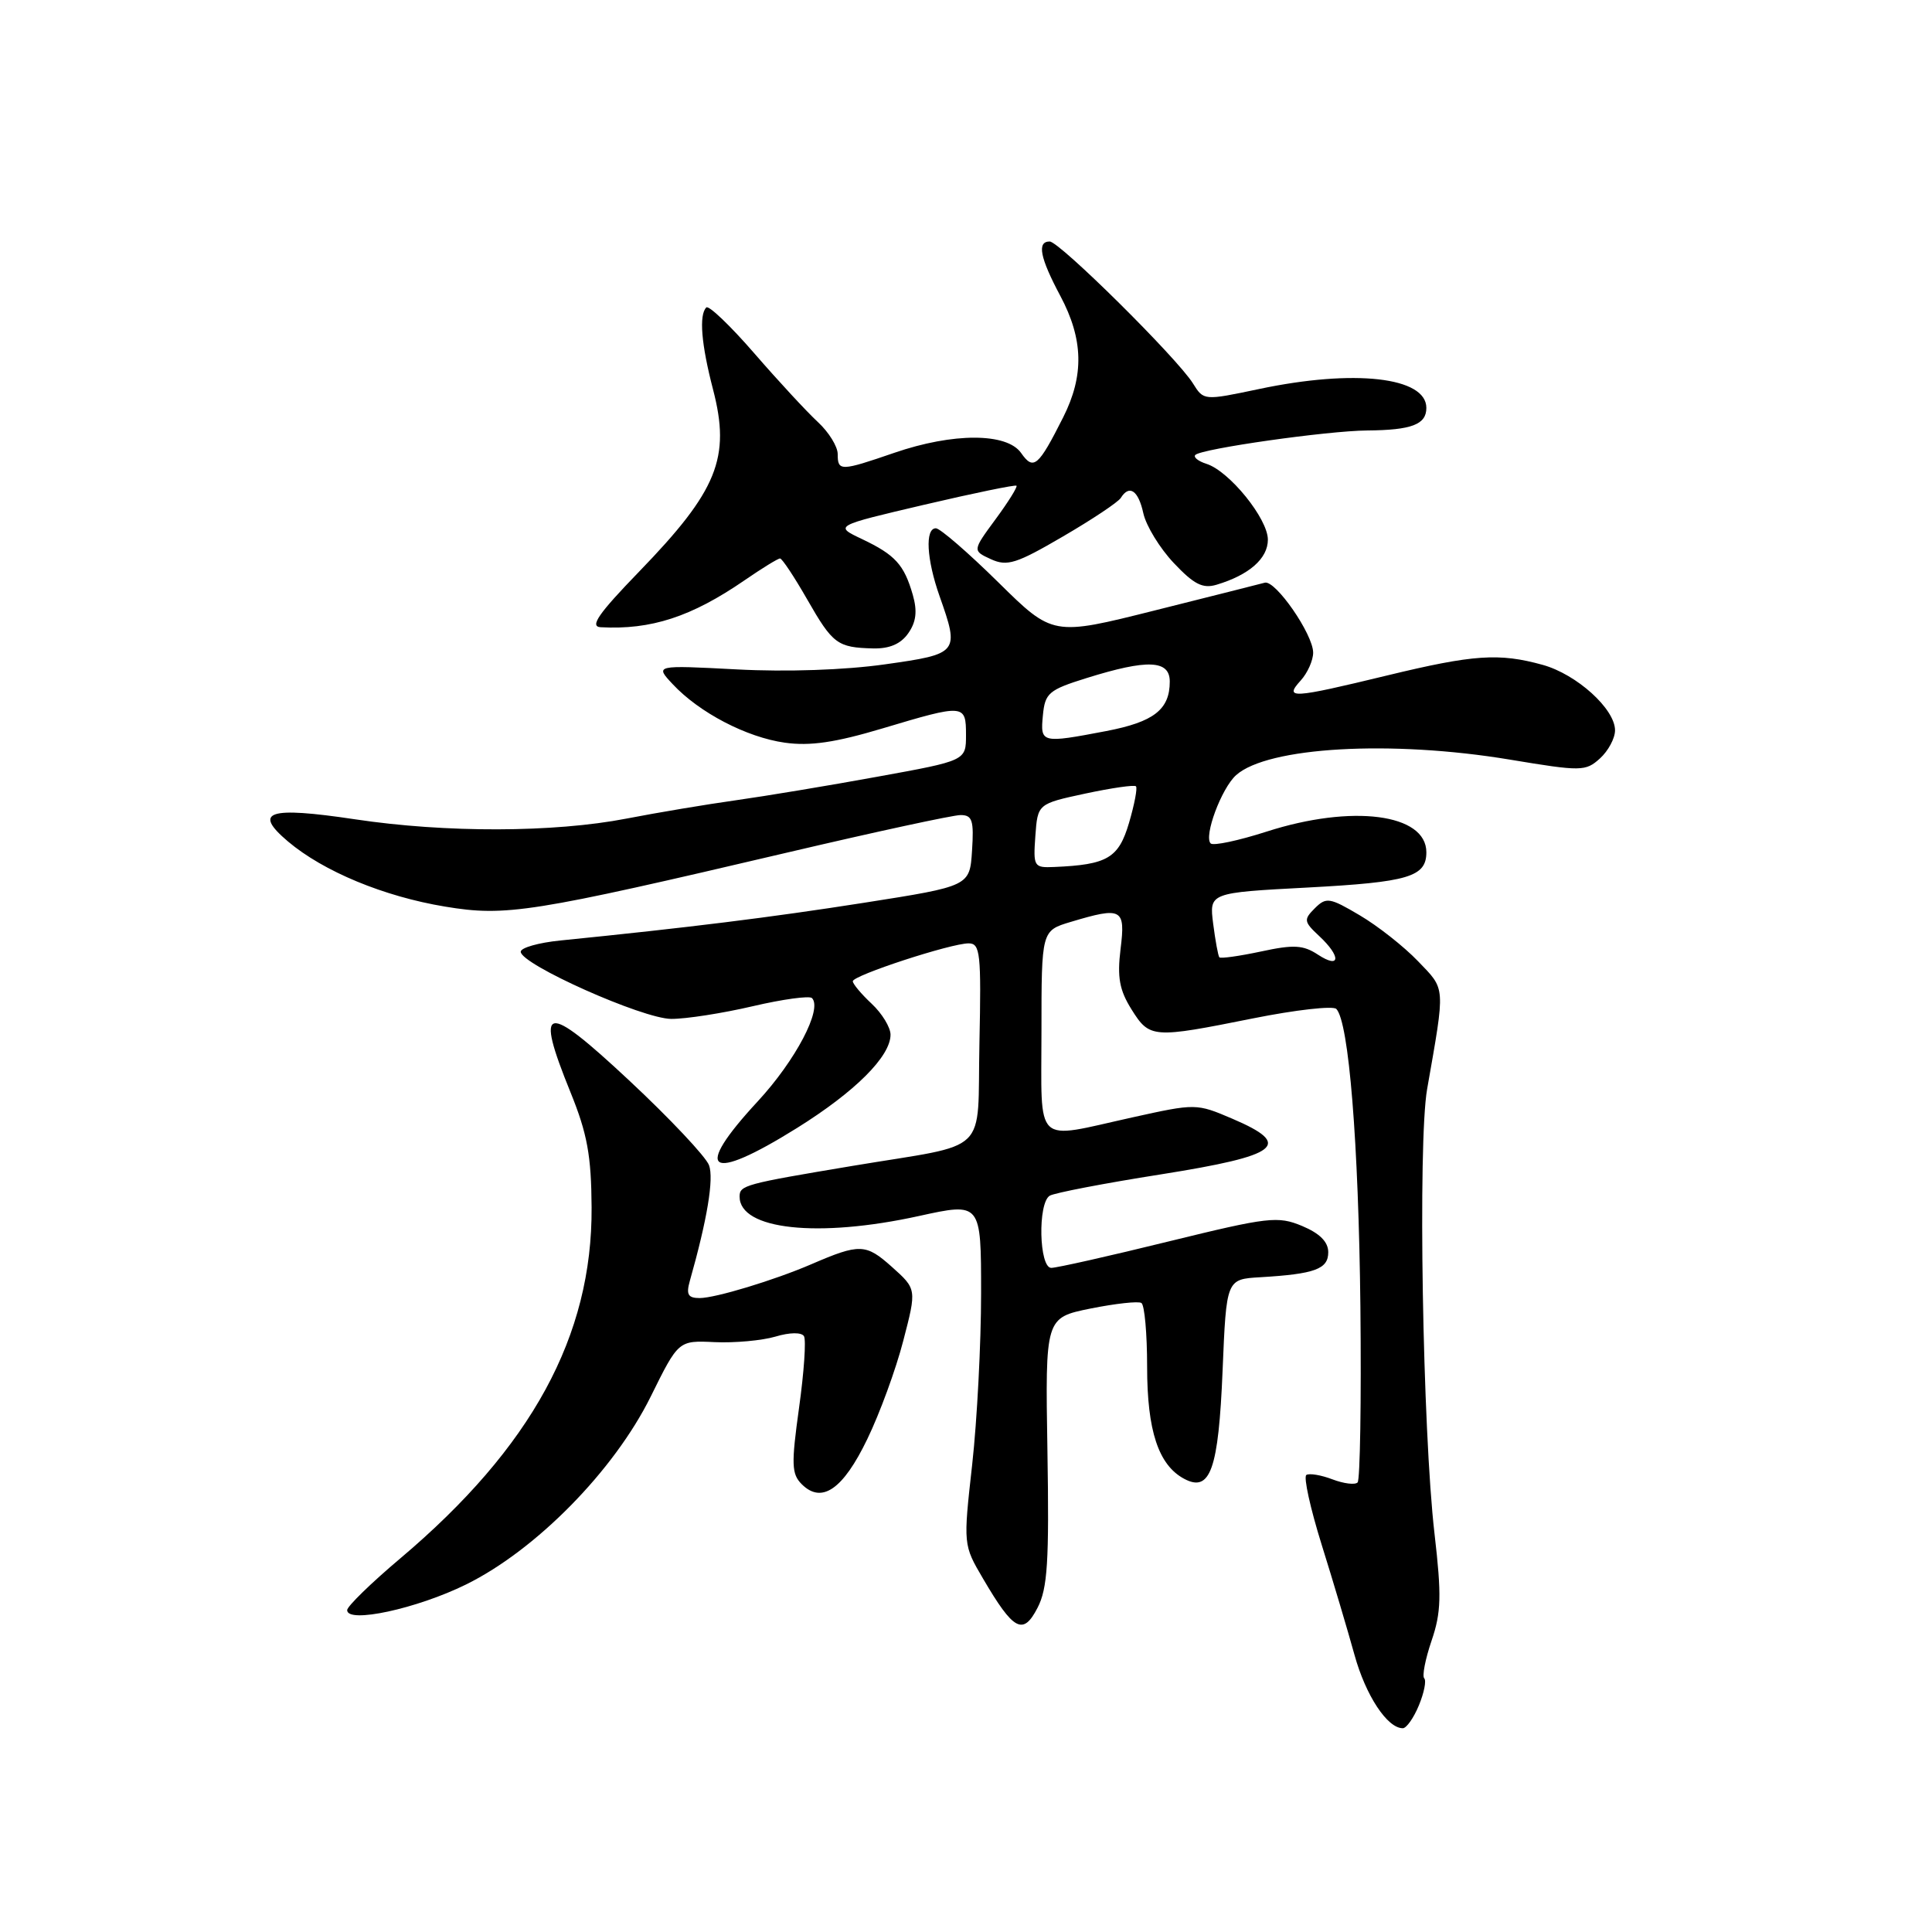 <?xml version="1.0" encoding="UTF-8" standalone="no"?>
<!DOCTYPE svg PUBLIC "-//W3C//DTD SVG 1.1//EN" "http://www.w3.org/Graphics/SVG/1.1/DTD/svg11.dtd" >
<svg xmlns="http://www.w3.org/2000/svg" xmlns:xlink="http://www.w3.org/1999/xlink" version="1.1" viewBox="0 0 256 256">
 <g >
 <path fill="currentColor"
d=" M 188.01 225.97 C 188.70 224.30 189.02 222.69 188.72 222.39 C 188.42 222.09 188.86 219.84 189.69 217.40 C 190.97 213.65 191.03 211.41 190.08 203.22 C 188.50 189.63 187.86 151.40 189.10 144.32 C 191.53 130.45 191.58 131.20 187.89 127.36 C 186.03 125.42 182.55 122.68 180.17 121.28 C 176.18 118.92 175.73 118.85 174.22 120.35 C 172.72 121.85 172.76 122.13 174.80 124.03 C 177.72 126.75 177.62 128.45 174.64 126.50 C 172.68 125.21 171.43 125.14 167.08 126.08 C 164.21 126.69 161.73 127.04 161.57 126.85 C 161.41 126.66 161.04 124.65 160.75 122.39 C 160.23 118.29 160.23 118.29 173.32 117.60 C 186.62 116.89 189.00 116.19 189.00 112.93 C 189.00 107.82 179.16 106.55 167.84 110.19 C 164.10 111.39 160.77 112.10 160.42 111.76 C 159.48 110.81 161.85 104.45 163.79 102.71 C 167.96 98.97 184.33 98.04 200.05 100.65 C 209.55 102.23 210.09 102.22 212.00 100.50 C 213.10 99.50 214.00 97.83 214.00 96.77 C 214.00 93.94 208.92 89.35 204.42 88.10 C 198.65 86.50 195.25 86.73 183.81 89.50 C 171.13 92.57 170.12 92.63 172.35 90.17 C 173.26 89.17 174.00 87.50 174.00 86.48 C 174.00 84.05 169.00 76.83 167.59 77.21 C 166.99 77.37 160.43 79.03 153.00 80.89 C 139.50 84.28 139.50 84.28 132.26 77.14 C 128.27 73.21 124.56 70.00 124.01 70.00 C 122.55 70.00 122.77 74.10 124.50 79.00 C 127.15 86.51 127.05 86.65 117.26 88.03 C 111.99 88.78 104.20 89.05 97.65 88.70 C 86.77 88.13 86.77 88.13 89.14 90.66 C 92.66 94.43 98.93 97.70 104.00 98.41 C 107.33 98.88 110.68 98.39 116.93 96.52 C 127.79 93.27 128.00 93.28 128.00 97.39 C 128.00 100.79 128.00 100.79 116.25 102.92 C 109.79 104.10 101.35 105.50 97.50 106.04 C 93.65 106.58 87.12 107.67 83.00 108.47 C 73.38 110.33 59.05 110.37 47.03 108.56 C 35.54 106.84 33.46 107.52 38.16 111.50 C 42.88 115.48 50.87 118.79 58.98 120.13 C 67.05 121.47 70.36 120.94 104.48 112.93 C 116.02 110.22 126.28 108.00 127.28 108.00 C 128.84 108.00 129.06 108.71 128.80 112.71 C 128.50 117.42 128.50 117.42 114.50 119.62 C 102.06 121.57 91.24 122.91 74.25 124.62 C 71.36 124.91 69.00 125.58 69.00 126.11 C 69.00 127.78 85.17 135.00 88.95 135.01 C 90.90 135.02 95.76 134.26 99.74 133.33 C 103.72 132.40 107.25 131.92 107.59 132.25 C 109.01 133.68 105.43 140.50 100.41 145.93 C 91.70 155.33 93.85 156.80 105.60 149.47 C 113.31 144.66 118.00 139.98 118.00 137.10 C 118.00 136.14 116.88 134.29 115.50 133.00 C 114.12 131.71 113.00 130.37 113.00 130.02 C 113.00 129.25 125.99 125.00 128.35 125.00 C 129.89 125.00 130.03 126.31 129.78 138.21 C 129.46 153.33 131.44 151.40 113.00 154.48 C 98.65 156.88 98.00 157.05 98.00 158.56 C 98.00 162.94 108.38 164.07 121.75 161.13 C 130.00 159.32 130.00 159.32 130.00 171.36 C 130.00 177.99 129.47 188.20 128.82 194.05 C 127.63 204.70 127.63 204.70 130.26 209.18 C 134.31 216.09 135.56 216.76 137.48 213.04 C 138.81 210.47 139.03 206.93 138.79 192.27 C 138.50 174.61 138.50 174.61 144.49 173.39 C 147.79 172.73 150.83 172.39 151.24 172.65 C 151.66 172.91 152.00 176.71 152.00 181.11 C 152.00 189.58 153.50 194.13 156.91 195.95 C 160.37 197.80 161.46 194.73 162.00 181.60 C 162.50 169.50 162.50 169.50 167.00 169.24 C 174.24 168.81 176.00 168.16 176.00 165.93 C 176.00 164.56 174.88 163.43 172.54 162.45 C 169.32 161.11 168.09 161.25 154.84 164.50 C 147.01 166.43 140.02 168.00 139.30 168.00 C 137.68 168.00 137.49 159.43 139.09 158.44 C 139.69 158.07 146.33 156.79 153.83 155.61 C 169.58 153.11 171.39 151.70 163.30 148.24 C 158.53 146.20 158.45 146.20 150.00 148.07 C 136.85 150.98 138.00 152.08 138.00 136.66 C 138.00 123.32 138.00 123.32 141.87 122.16 C 148.67 120.12 149.15 120.37 148.48 125.75 C 148.02 129.50 148.33 131.19 149.93 133.75 C 152.34 137.59 152.72 137.61 166.04 134.94 C 171.68 133.81 176.64 133.25 177.07 133.69 C 178.73 135.40 180.02 151.40 180.26 173.15 C 180.39 185.61 180.22 196.09 179.89 196.43 C 179.55 196.78 178.05 196.59 176.55 196.02 C 175.06 195.45 173.50 195.19 173.10 195.44 C 172.70 195.68 173.62 199.85 175.13 204.69 C 176.65 209.54 178.60 216.11 179.48 219.29 C 180.97 224.67 183.82 229.00 185.88 229.00 C 186.36 229.00 187.32 227.64 188.01 225.97 Z  M 61.76 209.95 C 71.03 205.38 81.36 194.87 86.22 185.06 C 89.90 177.61 89.90 177.61 94.70 177.84 C 97.34 177.96 100.96 177.63 102.74 177.11 C 104.63 176.54 106.20 176.52 106.53 177.05 C 106.83 177.54 106.54 181.81 105.88 186.53 C 104.84 194.01 104.88 195.31 106.23 196.66 C 108.88 199.31 111.70 197.37 114.92 190.69 C 116.57 187.29 118.72 181.42 119.69 177.65 C 121.47 170.81 121.47 170.81 118.17 167.86 C 114.72 164.78 113.92 164.75 107.50 167.52 C 102.58 169.64 94.78 172.00 92.71 172.00 C 91.17 172.00 90.90 171.53 91.40 169.75 C 93.71 161.60 94.61 156.19 93.95 154.40 C 93.53 153.27 88.76 148.20 83.35 143.15 C 72.14 132.68 70.81 132.95 75.60 144.75 C 77.82 150.22 78.35 153.12 78.39 160.00 C 78.49 177.03 70.44 191.80 53.07 206.47 C 49.18 209.75 46.00 212.85 46.00 213.35 C 46.00 215.16 55.22 213.17 61.76 209.95 Z  M 120.35 83.91 C 121.40 82.41 121.57 80.99 120.95 78.82 C 119.80 74.82 118.62 73.52 114.22 71.43 C 110.53 69.68 110.53 69.68 122.47 66.88 C 129.04 65.34 134.54 64.21 134.69 64.36 C 134.85 64.51 133.60 66.52 131.91 68.81 C 128.85 72.97 128.85 72.97 131.31 74.10 C 133.46 75.08 134.68 74.69 140.84 71.09 C 144.72 68.83 148.17 66.53 148.51 65.98 C 149.64 64.16 150.84 64.98 151.50 68.02 C 151.87 69.68 153.68 72.64 155.53 74.60 C 158.20 77.43 159.37 78.03 161.20 77.48 C 165.51 76.19 168.00 74.01 168.00 71.51 C 168.00 68.73 162.89 62.42 159.86 61.46 C 158.76 61.11 158.09 60.57 158.39 60.28 C 159.22 59.45 175.91 57.08 181.17 57.04 C 187.05 56.99 189.00 56.25 189.00 54.05 C 189.00 49.96 179.44 48.88 166.82 51.55 C 159.50 53.09 159.50 53.09 158.07 50.80 C 156.00 47.47 140.38 32.00 139.09 32.00 C 137.38 32.00 137.79 34.13 140.50 39.21 C 143.56 44.96 143.67 49.75 140.88 55.29 C 137.58 61.84 136.95 62.38 135.30 60.02 C 133.41 57.33 126.30 57.32 118.50 60.00 C 111.38 62.45 111.00 62.46 111.00 60.17 C 111.00 59.17 109.82 57.26 108.37 55.92 C 106.93 54.59 103.14 50.50 99.96 46.83 C 96.78 43.16 93.91 40.42 93.59 40.74 C 92.60 41.73 92.92 45.61 94.48 51.60 C 96.84 60.66 95.08 65.01 84.68 75.75 C 79.30 81.31 78.11 83.02 79.58 83.11 C 86.27 83.48 91.62 81.73 98.66 76.89 C 100.97 75.30 103.08 74.00 103.36 74.00 C 103.63 74.00 105.25 76.44 106.96 79.43 C 110.35 85.35 110.96 85.80 115.69 85.92 C 117.86 85.97 119.36 85.33 120.35 83.91 Z  M 137.19 110.76 C 137.50 106.51 137.50 106.51 143.82 105.15 C 147.29 104.41 150.31 103.97 150.52 104.19 C 150.74 104.40 150.32 106.59 149.60 109.04 C 148.22 113.71 146.74 114.58 139.69 114.88 C 136.99 115.00 136.90 114.84 137.19 110.76 Z  M 138.19 94.78 C 138.47 91.83 138.96 91.41 144.00 89.84 C 152.06 87.32 155.00 87.45 155.00 90.31 C 155.00 94.02 152.89 95.66 146.58 96.87 C 137.98 98.51 137.83 98.48 138.19 94.78 Z "/>
</g>
</svg>